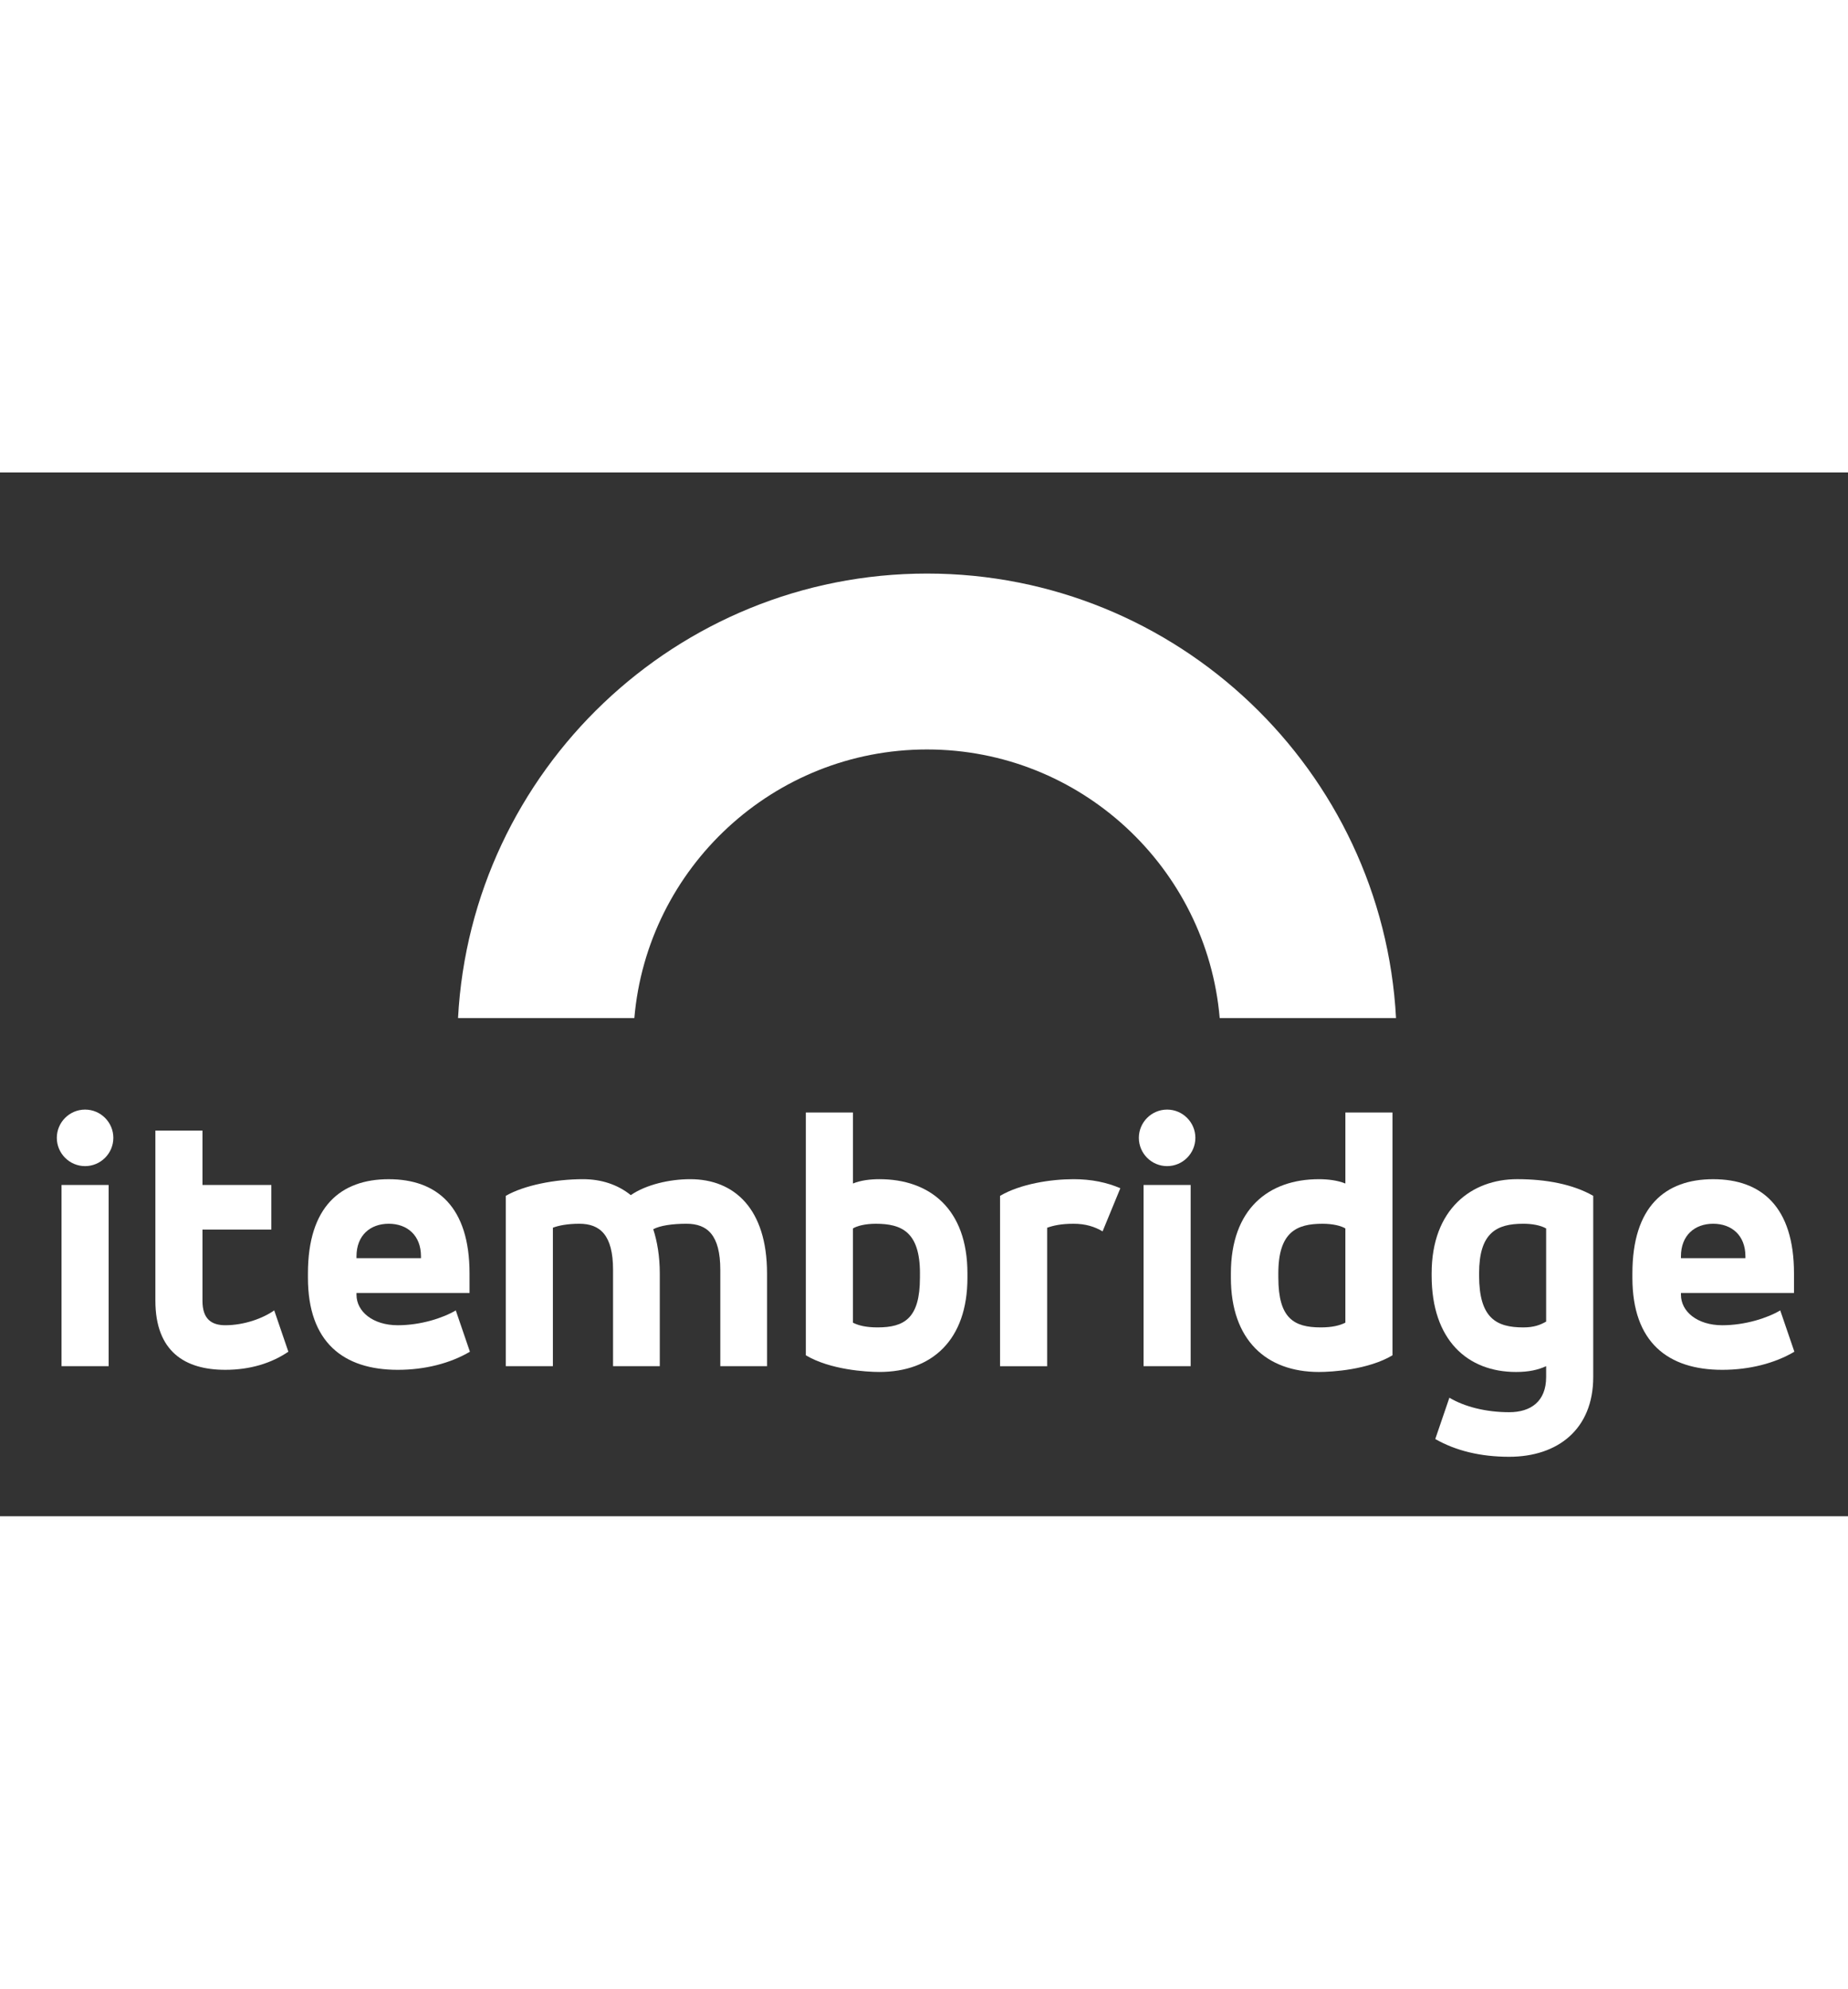 <?xml version="1.0" encoding="utf-8"?>
<!-- Generator: Adobe Illustrator 15.0.0, SVG Export Plug-In . SVG Version: 6.00 Build 0)  -->
<!DOCTYPE svg PUBLIC "-//W3C//DTD SVG 1.1//EN" "http://www.w3.org/Graphics/SVG/1.1/DTD/svg11.dtd">
<svg version="1.1" id="Шар_1" xmlns="http://www.w3.org/2000/svg" xmlns:xlink="http://www.w3.org/1999/xlink" x="0px" y="0px"
	 width="100px" viewBox="0 0 190.521 107.583" enable-background="new 0 0 190.521 107.583"
	 xml:space="preserve">
<rect x="0" y="0" width="190.521" height="107.583" fill="#333333" stroke="none"/>
<path fill="#FFFFFF" d="M65.398,56.237c1.329-15.485,14.349-27.685,30.174-27.685s28.847,12.199,30.174,27.685h18.179
	c-1.359-25.493-22.527-45.814-48.353-45.814s-46.99,20.321-48.351,45.814H65.398z"/>
<g>
	<path fill="#FFFFFF" d="M8.772,65.67c1.604,0,2.913,1.308,2.913,2.912c0,1.606-1.309,2.914-2.913,2.914
		c-1.606,0-2.914-1.308-2.914-2.914C5.858,66.978,7.166,65.67,8.772,65.67z M6.344,73.439H11.2v18.677H6.344V73.439z"/>
	<path fill="#FFFFFF" d="M16.02,67.836h4.854v5.604h7.099v4.596h-7.099v7.357c0,1.867,0.935,2.503,2.354,2.503
		c1.941,0,3.885-0.71,5.043-1.53l1.457,4.258c-1.756,1.194-3.96,1.867-6.5,1.867c-4.146,0-7.209-1.867-7.209-7.135V67.836z"/>
	<path fill="#FFFFFF" d="M48.408,84.571H36.753v0.188c0,1.718,1.682,3.138,4.259,3.138c2.354,0,4.669-0.747,5.977-1.53l1.457,4.258
		c-2.017,1.194-4.632,1.867-7.434,1.867c-5.604,0-9.265-2.839-9.265-9.488v-0.447c0-6.873,3.362-9.713,8.33-9.713
		s8.33,2.84,8.33,9.713L48.408,84.571L48.408,84.571z M36.753,80.985h6.648v-0.188c0-2.166-1.419-3.361-3.324-3.361
		s-3.324,1.195-3.324,3.361V80.985z"/>
	<path fill="#FFFFFF" d="M52.146,74.56c1.867-1.083,5.08-1.718,7.956-1.718c1.904,0,3.586,0.561,4.931,1.644
		c1.569-1.083,3.997-1.644,6.126-1.644c4.557,0,7.919,3.063,7.919,9.712v9.562H74.26V82.18c0-3.586-1.345-4.744-3.474-4.744
		c-1.494,0-2.728,0.188-3.438,0.561c0.41,1.271,0.673,2.801,0.673,4.558v9.562h-4.818V82.18c0-3.586-1.345-4.744-3.474-4.744
		c-1.233,0-2.167,0.188-2.729,0.41v14.27h-4.854V74.56z"/>
	<path fill="#FFFFFF" d="M83.079,65.969h4.855v7.32c0.821-0.336,1.83-0.447,2.727-0.447c5.192,0,9.077,3.063,9.077,9.712v0.448
		c0,6.424-3.66,9.711-9.077,9.711c-1.344,0-5.08-0.225-7.582-1.719V65.969z M94.844,82.554c0-4.296-1.904-5.117-4.558-5.117
		c-1.083,0-1.941,0.224-2.354,0.485v9.711c0.598,0.3,1.383,0.486,2.54,0.486c2.765,0,4.369-0.935,4.369-5.117v-0.448H94.844z"/>
	<path fill="#FFFFFF" d="M103.102,74.56c2.092-1.231,5.229-1.718,7.583-1.718c1.83,0,3.437,0.336,4.817,0.934l-1.83,4.445
		c-0.82-0.485-1.756-0.784-2.987-0.784c-1.309,0-2.093,0.187-2.728,0.41v14.271h-4.855V74.56z"/>
	<path fill="#FFFFFF" d="M120.325,65.67c1.605,0,2.913,1.308,2.913,2.912c0,1.606-1.308,2.914-2.913,2.914
		c-1.606,0-2.914-1.308-2.914-2.914C117.411,66.978,118.718,65.67,120.325,65.67z M117.897,73.439h4.854v18.677h-4.854V73.439z"/>
	<path fill="#FFFFFF" d="M143.559,90.995c-2.503,1.494-6.238,1.719-7.583,1.719c-5.416,0-9.077-3.287-9.077-9.711v-0.448
		c0-6.647,3.885-9.712,9.077-9.712c0.896,0,1.904,0.111,2.727,0.447v-7.32h4.856V90.995L143.559,90.995z M131.792,83.002
		c0,4.184,1.606,5.117,4.37,5.117c1.158,0,1.942-0.188,2.54-0.486v-9.711c-0.411-0.262-1.27-0.485-2.353-0.485
		c-2.652,0-4.559,0.821-4.559,5.117L131.792,83.002L131.792,83.002z"/>
	<path fill="#FFFFFF" d="M164.255,93.237c0,5.379-3.66,8.217-8.666,8.217c-2.987,0-5.527-0.635-7.619-1.83l1.456-4.258
		c1.568,0.934,3.772,1.494,6.163,1.494c2.241,0,3.811-1.121,3.811-3.623v-1.121c-0.821,0.373-1.756,0.598-3.101,0.598
		c-5.006,0-8.703-3.287-8.703-9.936v-0.225c0-6.648,4.146-9.713,8.814-9.713c2.988,0,5.753,0.523,7.845,1.719V93.237z
		 M152.489,82.778c0,4.407,1.793,5.342,4.557,5.342c1.121,0,1.756-0.262,2.354-0.599V77.92c-0.599-0.336-1.457-0.484-2.354-0.484
		c-2.764,0-4.557,0.934-4.557,5.117V82.778z"/>
	<path fill="#FFFFFF" d="M184.953,84.571h-11.654v0.188c0,1.718,1.682,3.138,4.259,3.138c2.354,0,4.669-0.747,5.977-1.53
		l1.457,4.258c-2.017,1.194-4.632,1.867-7.434,1.867c-5.604,0-9.265-2.839-9.265-9.488v-0.447c0-6.873,3.362-9.713,8.33-9.713
		s8.33,2.84,8.33,9.713V84.571z M173.298,80.985h6.648v-0.188c0-2.166-1.419-3.361-3.324-3.361s-3.324,1.195-3.324,3.361V80.985
		L173.298,80.985z"/>
</g>
</svg>
